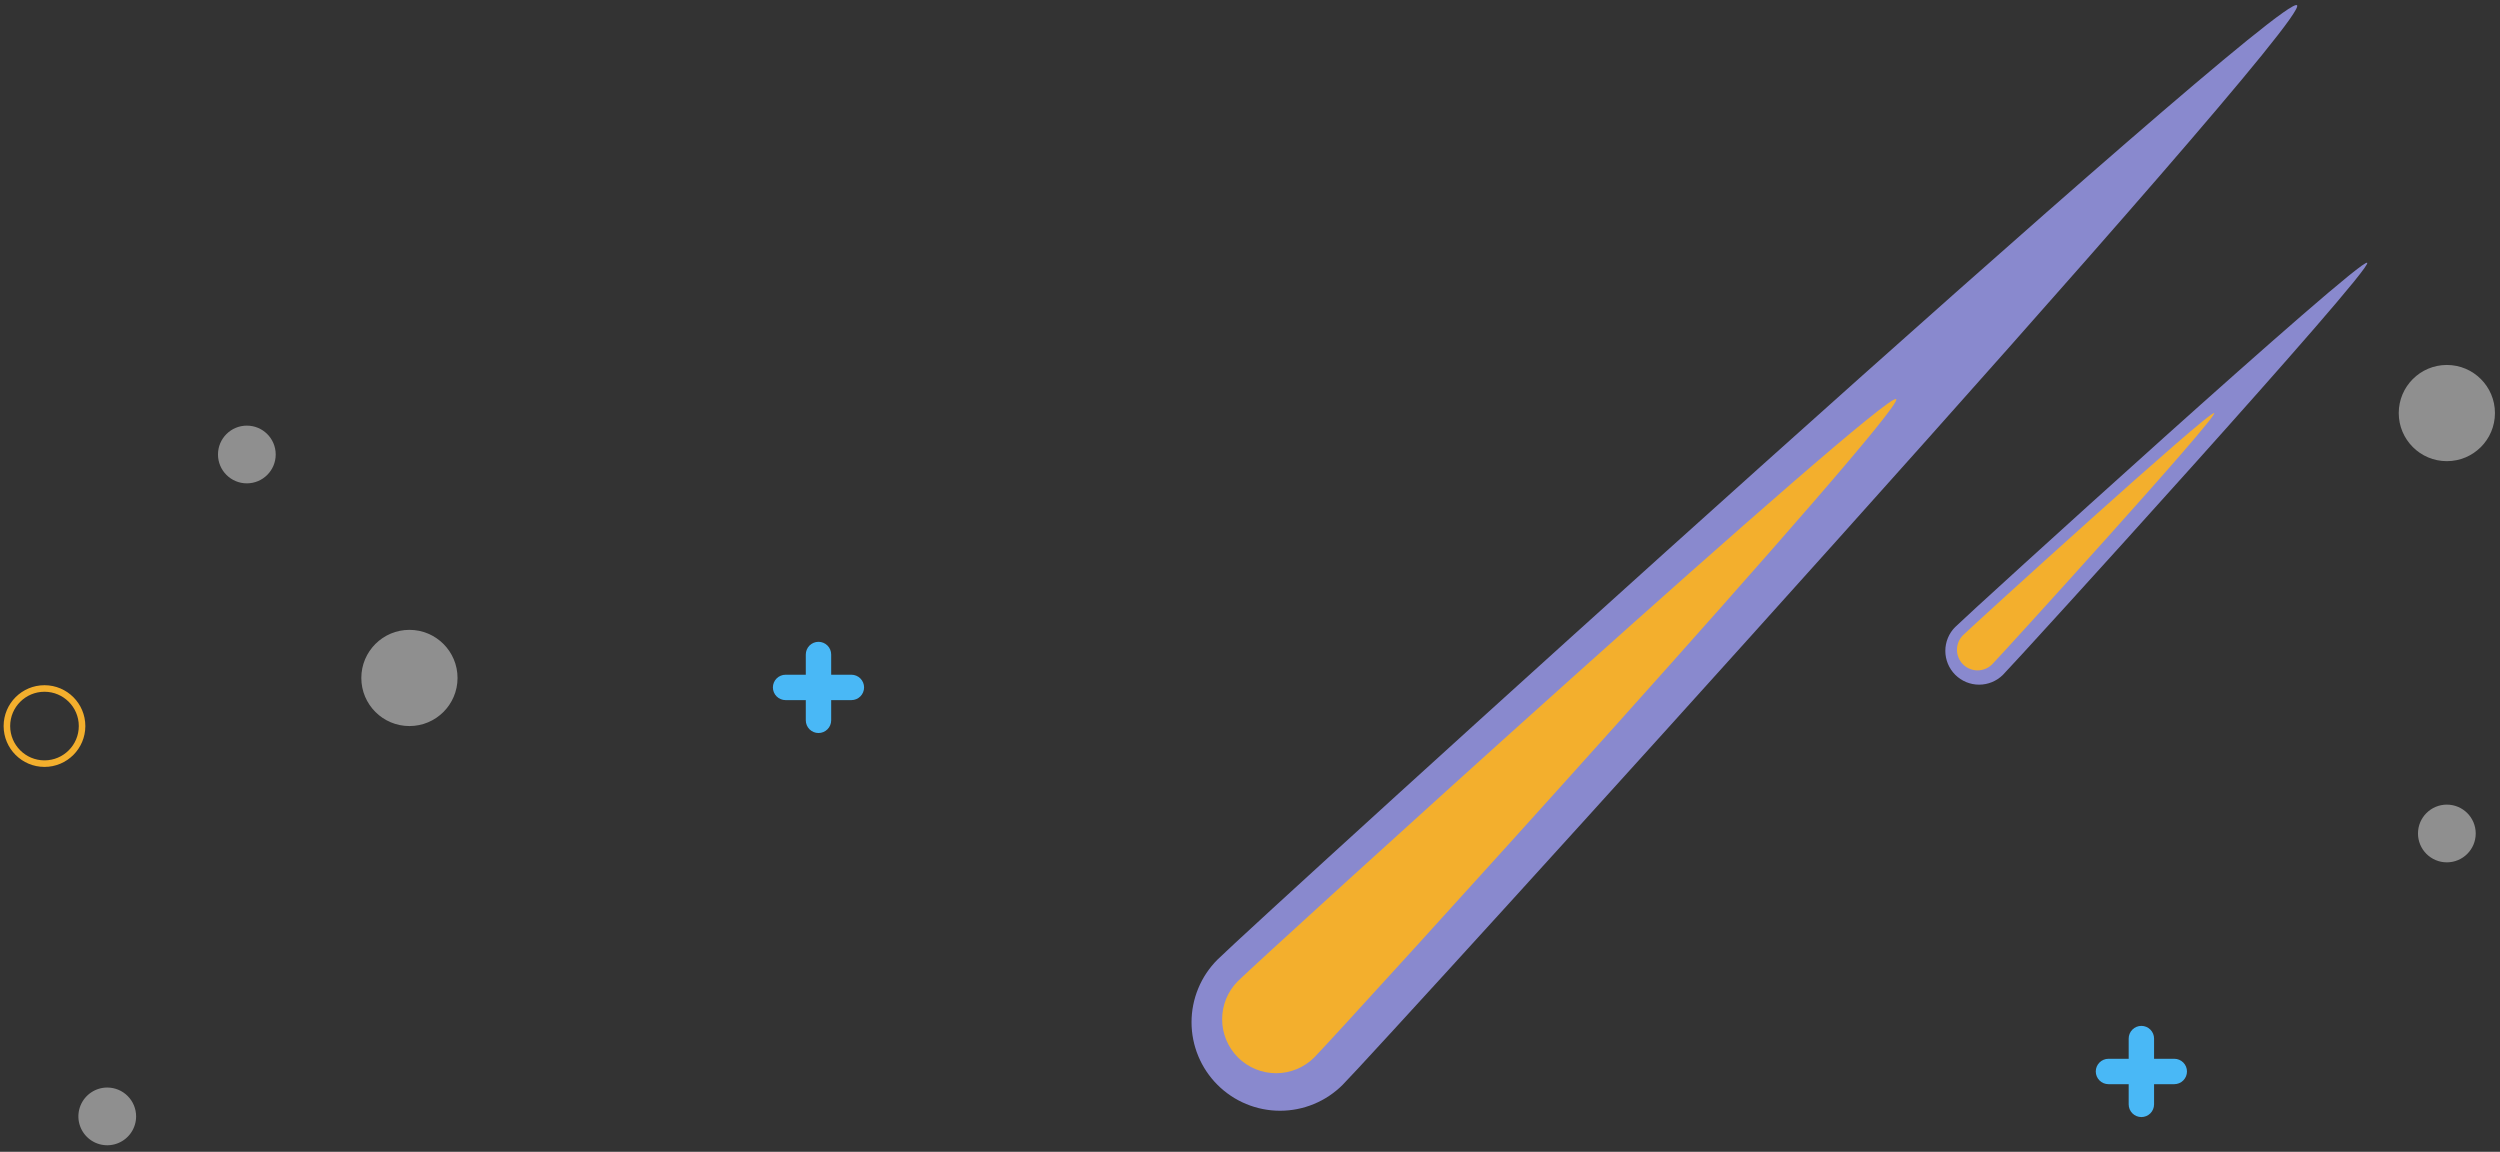<svg width="191" height="88" viewBox="0 0 191 88" fill="none" xmlns="http://www.w3.org/2000/svg">
<rect x="0" y="0" width="191" height="88" fill="#333333" stroke="none"/>
<g style="mix-blend-mode:soft-light">
<path d="M175.494 0.401C176.734 1.641 105.22 80.239 102.579 82.88C101.951 83.508 101.205 84.007 100.384 84.346C99.564 84.686 98.684 84.861 97.796 84.861C96.908 84.861 96.029 84.686 95.208 84.346C94.388 84.007 93.642 83.508 93.014 82.88C92.386 82.252 91.888 81.507 91.548 80.686C91.208 79.866 91.033 78.986 91.033 78.098C91.033 77.21 91.208 76.331 91.548 75.51C91.888 74.689 92.386 73.944 93.014 73.316C95.655 70.675 174.254 -0.839 175.494 0.401Z" fill="#8989CE"/>
</g>
<path d="M144.869 30.496C145.625 31.252 102.021 79.176 100.411 80.786C99.637 81.559 98.588 81.994 97.495 81.994C96.401 81.994 95.352 81.559 94.579 80.786C93.806 80.013 93.371 78.964 93.371 77.87C93.371 76.777 93.806 75.728 94.579 74.954C96.189 73.344 144.113 29.74 144.869 30.496Z" fill="url(#paint0_linear_1343_18053)"/>
<g style="mix-blend-mode:soft-light">
<path d="M180.855 20.076C181.328 20.55 154.034 50.547 153.026 51.556C152.542 52.038 151.886 52.309 151.202 52.308C150.518 52.308 149.863 52.036 149.379 51.552C148.896 51.069 148.624 50.413 148.623 49.729C148.622 49.046 148.893 48.389 149.376 47.905C150.384 46.897 180.382 19.603 180.855 20.076Z" fill="#8989CE"/>
</g>
<path d="M169.166 31.562C169.455 31.851 152.813 50.141 152.198 50.756C151.903 51.051 151.503 51.217 151.086 51.217C150.668 51.217 150.268 51.051 149.973 50.756C149.678 50.461 149.512 50.06 149.512 49.643C149.512 49.226 149.678 48.825 149.973 48.53C150.587 47.916 168.878 31.274 169.166 31.562Z" fill="url(#paint1_linear_1343_18053)"/>
<path d="M65.047 51.549H63.502V50.005C63.502 49.878 63.477 49.752 63.429 49.634C63.38 49.516 63.309 49.409 63.218 49.319C63.128 49.229 63.022 49.158 62.904 49.109C62.786 49.06 62.66 49.035 62.533 49.035C62.405 49.035 62.279 49.06 62.161 49.109C62.044 49.158 61.937 49.229 61.847 49.319C61.757 49.409 61.685 49.516 61.637 49.634C61.588 49.752 61.563 49.878 61.563 50.005V51.549H60.019C59.891 51.549 59.765 51.574 59.648 51.623C59.53 51.672 59.423 51.743 59.333 51.833C59.243 51.923 59.171 52.03 59.123 52.148C59.074 52.266 59.049 52.392 59.049 52.519V52.519C59.049 52.646 59.074 52.772 59.123 52.89C59.171 53.008 59.243 53.115 59.333 53.205C59.423 53.295 59.53 53.366 59.648 53.415C59.765 53.464 59.891 53.489 60.019 53.489H61.563V55.033C61.563 55.29 61.665 55.537 61.847 55.719C62.029 55.901 62.275 56.003 62.533 56.003V56.003C62.66 56.003 62.786 55.978 62.904 55.929C63.021 55.88 63.128 55.809 63.218 55.719C63.309 55.629 63.38 55.522 63.429 55.404C63.477 55.286 63.502 55.16 63.502 55.033V53.489H65.047C65.304 53.489 65.55 53.387 65.732 53.205C65.914 53.023 66.016 52.776 66.016 52.519V52.519C66.016 52.262 65.914 52.015 65.732 51.833C65.55 51.651 65.304 51.549 65.047 51.549V51.549Z" fill="#49B8F6"/>
<path d="M166.115 80.891H164.571V79.347C164.571 79.09 164.469 78.843 164.287 78.661C164.105 78.479 163.858 78.377 163.601 78.377V78.377C163.344 78.377 163.097 78.479 162.915 78.661C162.733 78.843 162.631 79.09 162.631 79.347V80.891H161.087C160.83 80.891 160.583 80.993 160.401 81.175C160.219 81.357 160.117 81.603 160.117 81.861V81.861C160.117 81.988 160.142 82.114 160.191 82.232C160.24 82.35 160.311 82.456 160.401 82.546C160.491 82.636 160.598 82.708 160.716 82.757C160.834 82.805 160.96 82.831 161.087 82.831H162.631V84.375C162.631 84.632 162.733 84.879 162.915 85.06C163.097 85.242 163.344 85.344 163.601 85.344C163.858 85.344 164.105 85.242 164.287 85.06C164.469 84.879 164.571 84.632 164.571 84.375V82.831H166.115C166.242 82.831 166.368 82.805 166.486 82.757C166.604 82.708 166.711 82.636 166.801 82.546C166.891 82.456 166.962 82.35 167.011 82.232C167.06 82.114 167.085 81.988 167.085 81.861V81.861C167.085 81.603 166.983 81.357 166.801 81.175C166.619 80.993 166.372 80.891 166.115 80.891V80.891Z" fill="#49B8F6"/>
<g style="mix-blend-mode:soft-light" opacity="0.45">
<path d="M10.399 85.293C10.399 85.729 10.269 86.156 10.027 86.518C9.785 86.881 9.44 87.163 9.037 87.33C8.634 87.497 8.191 87.541 7.763 87.456C7.335 87.371 6.943 87.161 6.634 86.852C6.326 86.544 6.116 86.151 6.031 85.723C5.946 85.296 5.989 84.852 6.156 84.449C6.323 84.046 6.606 83.702 6.968 83.46C7.331 83.217 7.757 83.088 8.193 83.088C8.778 83.088 9.339 83.32 9.753 83.734C10.166 84.147 10.399 84.708 10.399 85.293V85.293Z" fill="white"/>
</g>
<g style="mix-blend-mode:soft-light" opacity="0.45">
<path d="M31.281 55.471C33.31 55.471 34.956 53.826 34.956 51.796C34.956 49.767 33.31 48.121 31.281 48.121C29.251 48.121 27.605 49.767 27.605 51.796C27.605 53.826 29.251 55.471 31.281 55.471Z" fill="white"/>
</g>
<g style="mix-blend-mode:soft-light" opacity="0.45">
<path d="M18.859 36.928C20.077 36.928 21.064 35.941 21.064 34.723C21.064 33.505 20.077 32.518 18.859 32.518C17.642 32.518 16.654 33.505 16.654 34.723C16.654 35.941 17.642 36.928 18.859 36.928Z" fill="white"/>
</g>
<g style="mix-blend-mode:soft-light" opacity="0.45">
<path d="M186.939 35.233C188.969 35.233 190.614 33.588 190.614 31.558C190.614 29.528 188.969 27.883 186.939 27.883C184.909 27.883 183.264 29.528 183.264 31.558C183.264 33.588 184.909 35.233 186.939 35.233Z" fill="white"/>
</g>
<g style="mix-blend-mode:soft-light" opacity="0.45">
<path d="M186.939 65.883C188.157 65.883 189.145 64.896 189.145 63.678C189.145 62.46 188.157 61.473 186.939 61.473C185.722 61.473 184.734 62.46 184.734 63.678C184.734 64.896 185.722 65.883 186.939 65.883Z" fill="white"/>
</g>
<path d="M3.399 58.342C4.984 58.342 6.27 57.056 6.27 55.471C6.27 53.885 4.984 52.6 3.399 52.6C1.813 52.6 0.527 53.885 0.527 55.471C0.527 57.056 1.813 58.342 3.399 58.342Z" stroke="url(#paint2_linear_1343_18053)" stroke-width="0.5" stroke-miterlimit="10"/>
<defs>
<linearGradient id="paint0_linear_1343_18053" x1="87548.8" y1="-165512" x2="91212.1" y2="-165512" gradientUnits="userSpaceOnUse">
<stop stop-color="#F3AF2D"/>
<stop offset="0.009" stop-color="#F3AD2F"/>
<stop offset="0.24" stop-color="#F67F5C"/>
<stop offset="0.462" stop-color="#F85B7F"/>
<stop offset="0.668" stop-color="#FA4198"/>
<stop offset="0.854" stop-color="#FB31A8"/>
<stop offset="1" stop-color="#FB2CAD"/>
</linearGradient>
<linearGradient id="paint1_linear_1343_18053" x1="34715.3" y1="-62796.8" x2="35248.9" y2="-62796.8" gradientUnits="userSpaceOnUse">
<stop stop-color="#F3AF2D"/>
<stop offset="0.009" stop-color="#F3AD2F"/>
<stop offset="0.24" stop-color="#F67F5C"/>
<stop offset="0.462" stop-color="#F85B7F"/>
<stop offset="0.668" stop-color="#FA4198"/>
<stop offset="0.854" stop-color="#FB31A8"/>
<stop offset="1" stop-color="#FB2CAD"/>
</linearGradient>
<linearGradient id="paint2_linear_1343_18053" x1="1462.11" y1="1860.26" x2="1497.96" y2="1860.26" gradientUnits="userSpaceOnUse">
<stop stop-color="#F3AF2D"/>
<stop offset="0.009" stop-color="#F3AD2F"/>
<stop offset="0.24" stop-color="#F67F5C"/>
<stop offset="0.462" stop-color="#F85B7F"/>
<stop offset="0.668" stop-color="#FA4198"/>
<stop offset="0.854" stop-color="#FB31A8"/>
<stop offset="1" stop-color="#FB2CAD"/>
</linearGradient>
</defs>
</svg>
